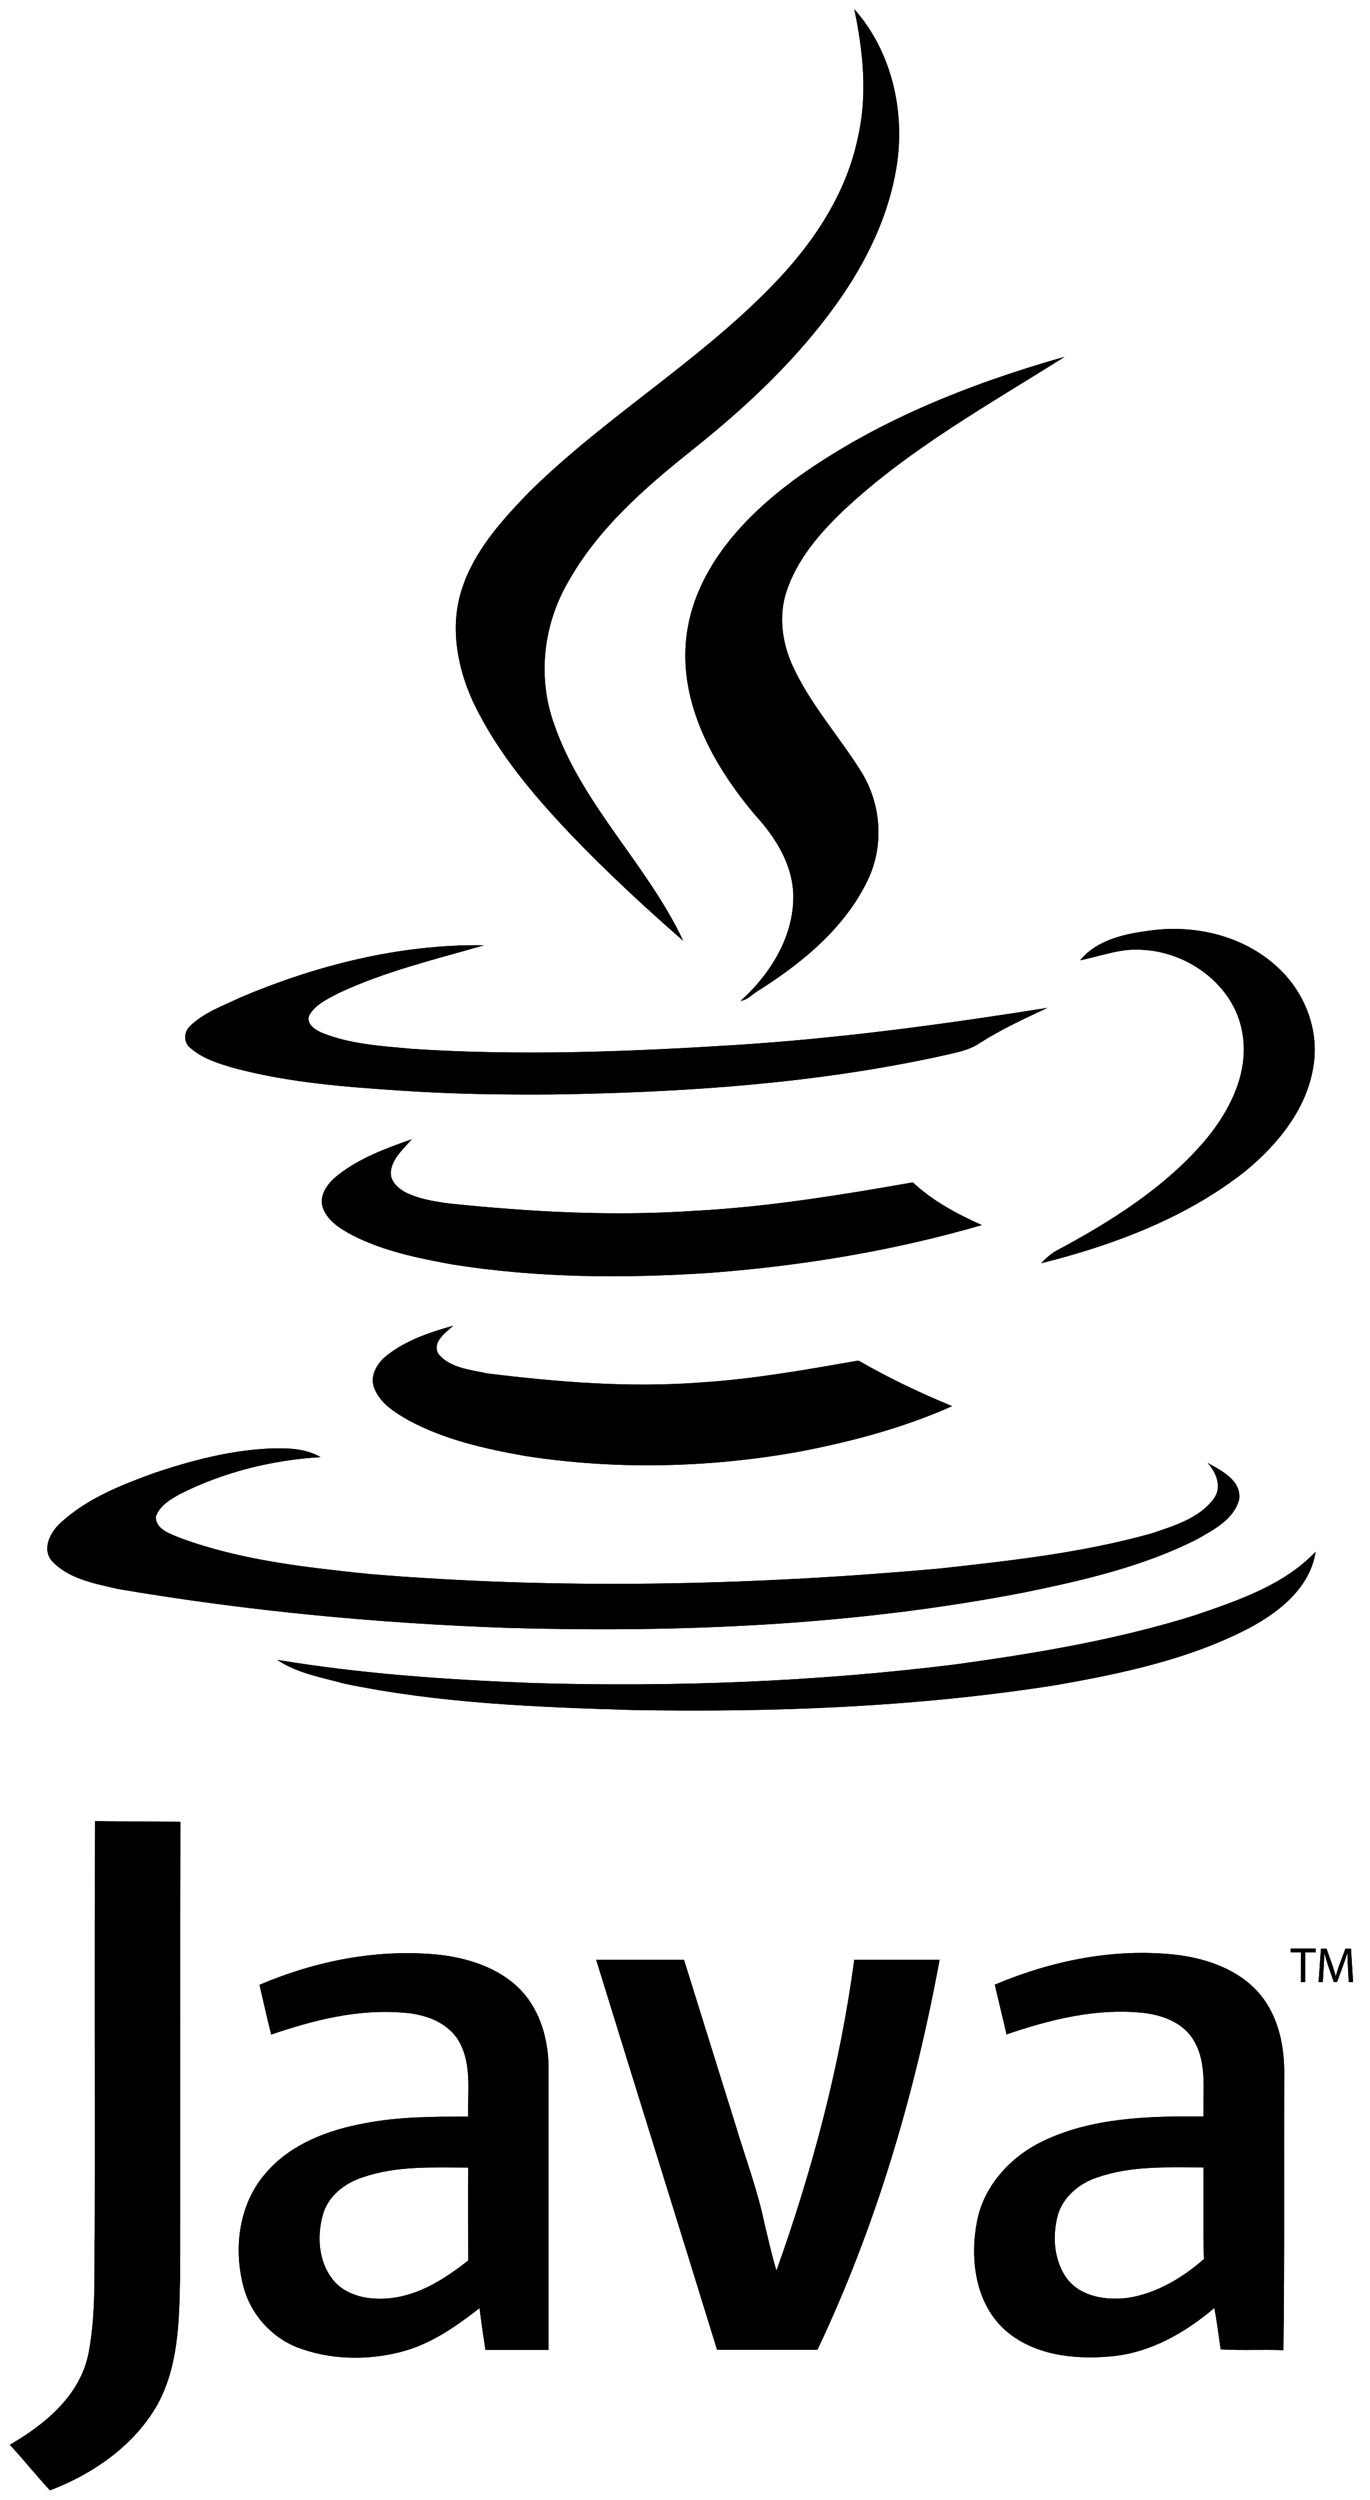 <svg height="73" viewBox="0 0 40 73" width="40" xmlns="http://www.w3.org/2000/svg"><g fill-rule="evenodd" transform="matrix(1 0 0 -1 .192 72.952)"><path d="m24.75 72.686c1.147-1.294 1.526-3.146 1.197-4.816-.355-1.875-1.405-3.533-2.638-4.961-.989-1.15-2.125-2.166-3.309-3.11-1.38-1.101-2.736-2.287-3.603-3.836-.733-1.258-.904-2.807-.403-4.175.818-2.347 2.723-4.09 3.761-6.304-1.148 1.004-2.272 2.045-3.322 3.146-1.099 1.162-2.137 2.396-2.821 3.848-.464 1.017-.672 2.202-.317 3.279.354 1.101 1.148 1.985 1.942 2.807 2.21 2.19 4.933 3.8 7.095 6.026 1.197 1.222 2.186 2.686 2.528 4.368.281 1.234.147 2.505-.109 3.727"/><path d="m24.75 72.686c1.147-1.294 1.526-3.146 1.197-4.816-.355-1.875-1.405-3.533-2.638-4.961-.989-1.15-2.125-2.166-3.309-3.11-1.38-1.101-2.736-2.287-3.603-3.836-.733-1.258-.904-2.807-.403-4.175.818-2.347 2.723-4.09 3.761-6.304-1.148 1.004-2.272 2.045-3.322 3.146-1.099 1.162-2.137 2.396-2.821 3.848-.464 1.017-.672 2.202-.317 3.279.354 1.101 1.148 1.985 1.942 2.807 2.21 2.19 4.933 3.8 7.095 6.026 1.197 1.222 2.186 2.686 2.528 4.368.281 1.234.147 2.505-.109 3.727z"/><path d="m22.943 58.905c2.369 1.731 5.141 2.832 7.95 3.63-2.222-1.404-4.542-2.686-6.459-4.489-.697-.665-1.355-1.428-1.661-2.36-.232-.69-.135-1.452.147-2.106.513-1.161 1.379-2.105 2.039-3.17.562-.907.659-2.069.233-3.05-.648-1.44-1.917-2.493-3.236-3.327-.171-.097-.318-.278-.525-.303.879.786 1.563 1.9 1.539 3.098-.025.895-.525 1.682-1.111 2.323-1.209 1.428-2.222 3.243-2.015 5.167.208 1.924 1.6 3.473 3.102 4.586"/><path d="m22.943 58.905c2.369 1.731 5.141 2.832 7.95 3.63-2.222-1.404-4.542-2.686-6.459-4.489-.697-.665-1.355-1.428-1.661-2.36-.232-.69-.135-1.452.147-2.106.513-1.161 1.379-2.105 2.039-3.17.562-.907.659-2.069.233-3.05-.648-1.44-1.917-2.493-3.236-3.327-.171-.097-.318-.278-.525-.303.879.786 1.563 1.9 1.539 3.098-.025.895-.525 1.682-1.111 2.323-1.209 1.428-2.222 3.243-2.015 5.167.208 1.924 1.6 3.473 3.102 4.586z"/><path d="m31.345 44.916c.512.617 1.331.775 2.075.871 1.295.169 2.675-.157 3.652-1.041.806-.714 1.258-1.827 1.087-2.904-.183-1.246-1.026-2.287-1.978-3.074-1.722-1.367-3.847-2.166-5.972-2.698.122.133.257.254.415.351 1.612.859 3.212 1.863 4.397 3.267.72.871 1.282 2.009 1.05 3.158-.244 1.331-1.551 2.299-2.882 2.372-.635.061-1.233-.182-1.844-.303"/><path d="m31.345 44.916c.512.617 1.331.775 2.075.871 1.295.169 2.675-.157 3.652-1.041.806-.714 1.258-1.827 1.087-2.904-.183-1.246-1.026-2.287-1.978-3.074-1.722-1.367-3.847-2.166-5.972-2.698.122.133.257.254.415.351 1.612.859 3.212 1.863 4.397 3.267.72.871 1.282 2.009 1.05 3.158-.244 1.331-1.551 2.299-2.882 2.372-.635.061-1.233-.182-1.844-.303z"/><path d="m6.797 43.816c2.247.956 4.689 1.573 7.144 1.537-1.429-.411-2.894-.762-4.237-1.392-.317-.169-.684-.327-.867-.653-.097-.254.171-.423.366-.508.83-.339 1.747-.388 2.638-.472 3.126-.206 6.265-.085 9.379.109 3.077.193 6.13.605 9.17 1.089-.671-.315-1.355-.629-1.978-1.029-.318-.218-.708-.278-1.062-.363-3.737-.823-7.572-1.077-11.382-1.137-1.478-.012-2.943.012-4.408.109-1.636.109-3.285.23-4.885.653-.464.133-.953.278-1.319.605-.183.145-.183.436-.024.605.403.412.965.605 1.466.847"/><path d="m6.797 43.816c2.247.956 4.689 1.573 7.144 1.537-1.429-.411-2.894-.762-4.237-1.392-.317-.169-.684-.327-.867-.653-.097-.254.171-.423.366-.508.83-.339 1.747-.388 2.638-.472 3.126-.206 6.265-.085 9.379.109 3.077.193 6.13.605 9.17 1.089-.671-.315-1.355-.629-1.978-1.029-.318-.218-.708-.278-1.062-.363-3.737-.823-7.572-1.077-11.382-1.137-1.478-.012-2.943.012-4.408.109-1.636.109-3.285.23-4.885.653-.464.133-.953.278-1.319.605-.183.145-.183.436-.024.605.403.412.965.605 1.466.847z"/><path d="m9.68 38.648c.635.496 1.392.775 2.149 1.041-.244-.29-.586-.569-.61-.968-.012-.254.196-.448.403-.569.403-.206.855-.278 1.307-.339 2.344-.242 4.713-.375 7.083-.218 2.161.109 4.311.46 6.448.835.586-.545 1.282-.92 2.015-1.246-2.577-.75-5.227-1.186-7.889-1.392-2.516-.169-5.068-.157-7.572.242-.989.181-2.003.387-2.906.847-.366.194-.782.448-.892.871-.073.363.196.69.464.895"/><path d="m9.68 38.648c.635.496 1.392.775 2.149 1.041-.244-.29-.586-.569-.61-.968-.012-.254.196-.448.403-.569.403-.206.855-.278 1.307-.339 2.344-.242 4.713-.375 7.083-.218 2.161.109 4.311.46 6.448.835.586-.545 1.282-.92 2.015-1.246-2.577-.75-5.227-1.186-7.889-1.392-2.516-.169-5.068-.157-7.572.242-.989.181-2.003.387-2.906.847-.366.194-.782.448-.892.871-.073.363.196.69.464.895z"/><path d="m11.098 33.374c.562.448 1.258.678 1.942.871-.22-.205-.611-.46-.44-.811.33-.424.94-.472 1.429-.581 2.064-.254 4.152-.423 6.216-.266 1.563.097 3.101.375 4.628.641.879-.509 1.795-.944 2.735-1.331-1.441-.641-2.991-1.052-4.542-1.343-2.613-.46-5.312-.52-7.938-.109-1.16.206-2.345.472-3.395 1.041-.403.23-.83.496-1.001.944-.134.351.085.726.366.944"/><path d="m11.098 33.374c.562.448 1.258.678 1.942.871-.22-.205-.611-.46-.44-.811.33-.424.94-.472 1.429-.581 2.064-.254 4.152-.423 6.216-.266 1.563.097 3.101.375 4.628.641.879-.509 1.795-.944 2.735-1.331-1.441-.641-2.991-1.052-4.542-1.343-2.613-.46-5.312-.52-7.938-.109-1.16.206-2.345.472-3.395 1.041-.403.23-.83.496-1.001.944-.134.351.085.726.366.944z"/><path d="m4.32 29.949c1.124.375 2.284.678 3.468.714.476.012.965-.012 1.38-.254-1.416-.085-2.833-.436-4.103-1.077-.281-.157-.598-.339-.708-.666 0-.375.428-.496.708-.617 1.771-.653 3.664-.859 5.52-1.053 5.532-.46 11.1-.339 16.632.157 2.088.23 4.189.46 6.216 1.029.647.218 1.38.435 1.807 1.004.257.339.086.762-.171 1.053.415-.23 1.001-.521.916-1.077-.159-.581-.758-.883-1.246-1.161-1.563-.787-3.285-1.186-4.995-1.537-4.97-.968-10.062-1.186-15.118-1.041-3.81.134-7.62.496-11.381 1.137-.672.157-1.428.291-1.917.811-.317.363-.037.871.268 1.137.77.702 1.759 1.089 2.723 1.44"/><path d="m4.32 29.949c1.124.375 2.284.678 3.468.714.476.012.965-.012 1.38-.254-1.416-.085-2.833-.436-4.103-1.077-.281-.157-.598-.339-.708-.666 0-.375.428-.496.708-.617 1.771-.653 3.664-.859 5.52-1.053 5.532-.46 11.1-.339 16.632.157 2.088.23 4.189.46 6.216 1.029.647.218 1.38.435 1.807 1.004.257.339.086.762-.171 1.053.415-.23 1.001-.521.916-1.077-.159-.581-.758-.883-1.246-1.161-1.563-.787-3.285-1.186-4.995-1.537-4.97-.968-10.062-1.186-15.118-1.041-3.81.134-7.62.496-11.381 1.137-.672.157-1.428.291-1.917.811-.317.363-.037.871.268 1.137.77.702 1.759 1.089 2.723 1.44z"/><path d="m34.753 25.81c1.234.424 2.552.871 3.468 1.839-.159-1.053-1.075-1.779-1.978-2.251-1.734-.896-3.676-1.307-5.604-1.646-4.079-.642-8.219-.799-12.359-.727-2.821.085-5.666.194-8.438.775-.659.181-1.368.303-1.941.69 2.466-.411 4.97-.581 7.474-.678 4.115-.121 8.243.036 12.334.545 2.369.326 4.75.726 7.046 1.452"/><path d="m34.753 25.81c1.234.424 2.552.871 3.468 1.839-.159-1.053-1.075-1.779-1.978-2.251-1.734-.896-3.676-1.307-5.604-1.646-4.079-.642-8.219-.799-12.359-.727-2.821.085-5.666.194-8.438.775-.659.181-1.368.303-1.941.69 2.466-.411 4.97-.581 7.474-.678 4.115-.121 8.243.036 12.334.545 2.369.326 4.75.726 7.046 1.452z"/><path d="m2.573 7.864c.012 3.969-.012 7.938.012 11.919.83-.024 1.661 0 2.491-.024-.012-4.441 0-8.894-.012-13.347-.024-1.246-.049-2.553-.659-3.666-.672-1.187-1.868-2.021-3.138-2.505-.403.436-.769.896-1.172 1.331 1.026.593 2.052 1.44 2.296 2.662.232 1.198.159 2.42.183 3.63"/><path d="m2.573 7.864c.012 3.969-.012 7.938.012 11.919.83-.024 1.661 0 2.491-.024-.012-4.441 0-8.894-.012-13.347-.024-1.246-.049-2.553-.659-3.666-.672-1.187-1.868-2.021-3.138-2.505-.403.436-.769.896-1.172 1.331 1.026.593 2.052 1.44 2.296 2.662.232 1.198.159 2.42.183 3.63z"/><path d="m10.415 9.388c-.537-.169-1.038-.556-1.184-1.113-.171-.617-.122-1.343.281-1.864.391-.508 1.099-.629 1.71-.557.855.097 1.6.581 2.259 1.101 0 .908-.012 1.803 0 2.711-1.026 0-2.076.06-3.065-.279zm-3.028 5.615c1.648.702 3.48 1.065 5.275.872.928-.109 1.893-.448 2.491-1.187.501-.629.684-1.44.672-2.226v-8.12h-1.844c-.061.4-.122.811-.171 1.222-.696-.545-1.441-1.065-2.308-1.283-.989-.254-2.076-.23-3.041.145-.745.302-1.331.968-1.539 1.742-.305 1.125-.147 2.444.659 3.352.72.835 1.807 1.246 2.882 1.44.989.193 2.003.193 3.016.193-.024.763.122 1.597-.318 2.275-.354.521-1.001.726-1.599.762-1.307.109-2.601-.218-3.835-.641-.122.484-.232.968-.342 1.452z"/><path d="m10.415 9.388c-.537-.169-1.038-.556-1.184-1.113-.171-.617-.122-1.343.281-1.864.391-.508 1.099-.629 1.71-.557.855.097 1.6.581 2.259 1.101 0 .908-.012 1.803 0 2.711-1.026 0-2.076.06-3.065-.279zm-3.028 5.615c1.648.702 3.48 1.065 5.275.872.928-.109 1.893-.448 2.491-1.187.501-.629.684-1.44.672-2.226v-8.12h-1.844c-.061.4-.122.811-.171 1.222-.696-.545-1.441-1.065-2.308-1.283-.989-.254-2.076-.23-3.041.145-.745.302-1.331.968-1.539 1.742-.305 1.125-.147 2.444.659 3.352.72.835 1.807 1.246 2.882 1.44.989.193 2.003.193 3.016.193-.024.763.122 1.597-.318 2.275-.354.521-1.001.726-1.599.762-1.307.109-2.601-.218-3.835-.641-.122.484-.232.968-.342 1.452z"/><path d="m31.845 9.379c-.513-.169-.99-.556-1.148-1.089-.171-.617-.122-1.343.269-1.875.403-.52 1.123-.629 1.746-.557.843.121 1.612.581 2.247 1.137-.025.883-.012 1.779-.012 2.674-1.038 0-2.1.06-3.102-.291zm-2.992 5.627c1.661.702 3.493 1.077 5.3.872.903-.109 1.832-.436 2.43-1.138.562-.665.733-1.549.721-2.396-.012-2.674.012-5.336-.024-8.01-.611.024-1.222-.012-1.832.024-.061.412-.11.811-.183 1.21-.855-.726-1.881-1.319-3.041-1.416-1.062-.097-2.259.036-3.09.787-.867.798-1.013 2.093-.793 3.194.208 1.016.977 1.851 1.905 2.299 1.453.702 3.115.738 4.702.726-.025.738.11 1.525-.269 2.19-.293.533-.916.775-1.502.835-1.355.145-2.711-.194-3.981-.629-.11.484-.232.968-.342 1.452z"/><path d="m31.845 9.379c-.513-.169-.99-.556-1.148-1.089-.171-.617-.122-1.343.269-1.875.403-.52 1.123-.629 1.746-.557.843.121 1.612.581 2.247 1.137-.025.883-.012 1.779-.012 2.674-1.038 0-2.1.06-3.102-.291zm-2.992 5.627c1.661.702 3.493 1.077 5.3.872.903-.109 1.832-.436 2.43-1.138.562-.665.733-1.549.721-2.396-.012-2.674.012-5.336-.024-8.01-.611.024-1.222-.012-1.832.024-.061.412-.11.811-.183 1.21-.855-.726-1.881-1.319-3.041-1.416-1.062-.097-2.259.036-3.09.787-.867.798-1.013 2.093-.793 3.194.208 1.016.977 1.851 1.905 2.299 1.453.702 3.115.738 4.702.726-.025.738.11 1.525-.269 2.19-.293.533-.916.775-1.502.835-1.355.145-2.711-.194-3.981-.629-.11.484-.232.968-.342 1.452z"/><path d="m17.215 15.732h2.564c.501-1.597.989-3.182 1.491-4.779.292-.98.659-1.948.866-2.953.11-.448.208-.908.342-1.343 1.051 2.94 1.857 5.978 2.272 9.075h2.491c-.721-3.92-1.856-7.78-3.566-11.386h-2.931c-1.172 3.8-2.357 7.587-3.529 11.386"/><path d="m17.215 15.732h2.564c.501-1.597.989-3.182 1.491-4.779.292-.98.659-1.948.866-2.953.11-.448.208-.908.342-1.343 1.051 2.94 1.857 5.978 2.272 9.075h2.491c-.721-3.92-1.856-7.78-3.566-11.386h-2.931c-1.172 3.8-2.357 7.587-3.529 11.386z"/><path d="m37.791 15.952h-.3v.108h.73v-.108h-.302v-.871h-.129z"/><path d="m37.791 15.952h-.3v.108h.73v-.108h-.302v-.871h-.129z"/><path d="m39.165 15.509c-.007.136-.016.302-.016.422h-.003c-.035-.113-.075-.236-.125-.371l-.174-.475h-.097l-.161.466c-.046.139-.084.264-.112.38h-.003c-.003-.122-.01-.284-.019-.432l-.026-.419h-.122l.069.978h.162l.169-.473c.041-.12.073-.228.099-.33h.003c.026.099.061.206.105.33l.176.473h.163l.061-.978h-.126z"/><path d="m39.165 15.509c-.007.136-.016.302-.016.422h-.003c-.035-.113-.075-.236-.125-.371l-.174-.475h-.097l-.161.466c-.046.139-.084.264-.112.38h-.003c-.003-.122-.01-.284-.019-.432l-.026-.419h-.122l.069.978h.162l.169-.473c.041-.12.073-.228.099-.33h.003c.026.099.061.206.105.33l.176.473h.163l.061-.978h-.126z"/></g></svg>